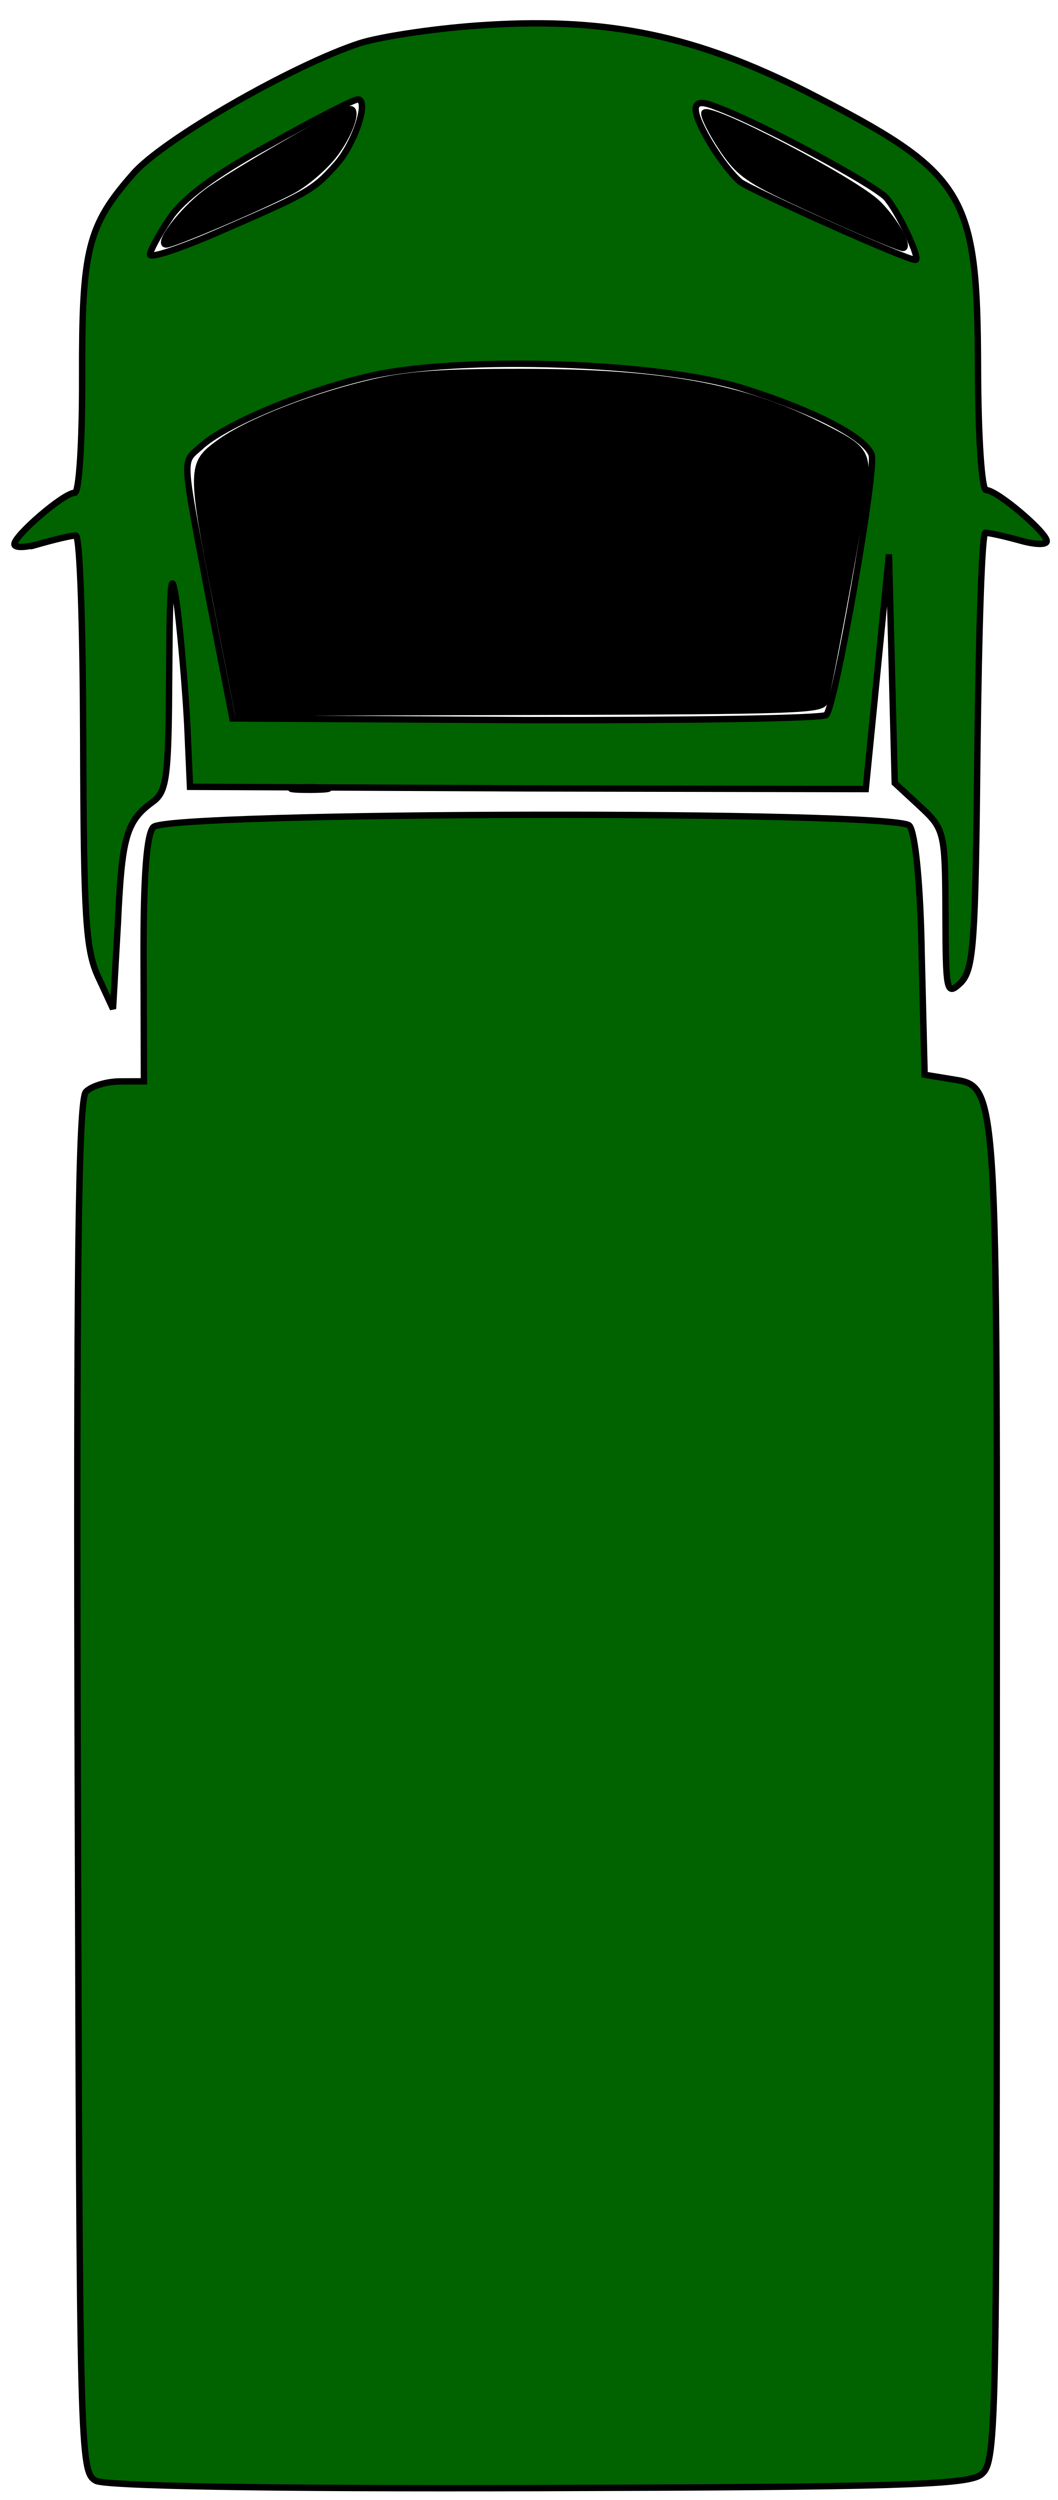 <?xml version="1.0" encoding="UTF-8" standalone="no"?>
<svg
   xmlns:dc="http://purl.org/dc/elements/1.1/"
   xmlns:cc="http://creativecommons.org/ns#"
   xmlns:rdf="http://www.w3.org/1999/02/22-rdf-syntax-ns#"
   xmlns:svg="http://www.w3.org/2000/svg"
   xmlns="http://www.w3.org/2000/svg"
   xmlns:sodipodi="http://sodipodi.sourceforge.net/DTD/sodipodi-0.dtd"
   xmlns:inkscape="http://www.inkscape.org/namespaces/inkscape"
   version="1.0"
   width="124pt"
   height="293pt"
   viewBox="0 0 124 293"
   preserveAspectRatio="xMidYMid meet"
   id="svg10"
   sodipodi:docname="truck1move.svg"
   inkscape:version="0.92.5 (2060ec1f9f, 2020-04-08)">
  <defs
     id="defs14" />
  <sodipodi:namedview
     pagecolor="#ffffff"
     bordercolor="#666666"
     borderopacity="1"
     objecttolerance="10"
     gridtolerance="10"
     guidetolerance="10"
     inkscape:pageopacity="0"
     inkscape:pageshadow="2"
     inkscape:window-width="1440"
     inkscape:window-height="792"
     id="namedview12"
     showgrid="false"
     inkscape:zoom="1.133959"
     inkscape:cx="195.33332"
     inkscape:cy="153.21595"
     inkscape:window-x="1920"
     inkscape:window-y="27"
     inkscape:window-maximized="1"
     inkscape:current-layer="svg10" />
  <g
     id="g20"
     transform="rotate(-90.17,62.885,230.706)">
    <g
       style="fill:#006300;fill-opacity:1;stroke:#000000;stroke-width:7.5;stroke-miterlimit:4;stroke-dasharray:none;stroke-opacity:1"
       id="g8"
       transform="matrix(0.1,0,0,-0.1,0,293)">
      <path
         inkscape:connector-curvature="0"
         style="fill:#006300;fill-opacity:1;stroke:#000000;stroke-width:7.5;stroke-miterlimit:4;stroke-dasharray:none;stroke-opacity:1"
         id="path4"
         d="m 2301,1198 c 5,-18 9,-36 9,-40 0,-5 -108,-8 -240,-8 -207,0 -246,-2 -278,-17 l -37,-17 100,-6 c 102,-5 120,-10 143,-42 12,-16 30,-18 150,-19 117,-1 128,-3 75,-10 -34,-4 -95,-9 -135,-11 l -73,-3 -3,-396 -2,-396 137,-14 138,-14 -134,-3 -134,-3 -27,-29 c -27,-29 -30,-30 -126,-30 -94,0 -97,-1 -81,-18 16,-15 46,-17 272,-20 140,-2 255,-6 255,-10 0,-4 -4,-22 -9,-40 -5,-17 -6,-32 -1,-32 10,0 60,58 60,71 0,5 62,9 142,9 208,0 229,13 326,201 65,128 87,230 79,371 -3,57 -13,125 -21,151 -25,78 -113,233 -153,267 -60,53 -88,60 -238,60 -76,0 -135,4 -135,9 0,13 -50,71 -60,71 -5,0 -4,-15 1,-32 z m 380,-151 c 23,-15 52,-54 86,-117 29,-52 53,-99 53,-104 0,-14 -54,4 -78,27 -29,26 -33,35 -77,137 -19,44 -31,80 -26,80 4,0 23,-10 42,-23 z m -268,-35 c 27,-29 66,-124 83,-200 24,-107 15,-340 -16,-437 -26,-82 -57,-142 -78,-150 -17,-6 -293,43 -305,54 -4,4 -6,162 -5,352 l 3,344 140,27 c 172,32 159,31 178,10 z m 397,-606 c -19,-52 -91,-184 -107,-199 -16,-14 -73,-41 -73,-34 0,11 82,192 92,205 17,20 69,52 85,52 9,0 10,-7 3,-24 z" />
      <path
         inkscape:connector-curvature="0"
         style="fill:#006300;fill-opacity:1;stroke:#000000;stroke-width:7.5;stroke-miterlimit:4;stroke-dasharray:none;stroke-opacity:1"
         id="path6"
         d="M 30,1141 C 24,1128 20,947 20,623 20,208 22,121 34,104 48,86 69,85 832,83 c 852,-3 828,-5 838,52 l 5,30 139,3 c 82,1 145,7 153,14 18,15 19,868 1,886 -8,8 -57,12 -155,12 h -143 v 28 c 0,15 -5,33 -12,40 -9,9 -204,12 -815,12 -783,0 -803,0 -813,-19 z" />
    </g>
    <path
       inkscape:connector-curvature="0"
       id="path821"
       d="m 233.937,269.287 c -5.055,-0.808 -21.247,-3.881 -22.653,-4.3 -1.083,-0.322 -1.157,-2.549 -1.157,-34.617 v -34.273 l 12.442,-2.39 c 16.295,-3.131 16.783,-3.123 19.28,0.326 2.439,3.367 5.456,11.134 7.037,18.118 0.928,4.098 1.189,7.977 1.157,17.196 -0.057,16.615 -1.769,26.018 -6.402,35.161 -2.919,5.76 -3.077,5.838 -9.704,4.779 z"
       style="opacity:1;fill:#000000;fill-opacity:1;stroke:#000000;stroke-width:0.661;stroke-miterlimit:4;stroke-dasharray:none;stroke-opacity:1" />
    <path
       inkscape:connector-curvature="0"
       id="path823"
       d="m 275.541,207.686 c -1.547,-1.182 -3.496,-3.489 -4.332,-5.126 -1.982,-3.883 -6.186,-13.842 -6.186,-14.654 0,-1.256 3.92,1.72 6.167,4.681 1.994,2.629 9.707,16.09 9.707,16.941 0,1.011 -2.951,-0.004 -5.355,-1.842 z"
       style="opacity:1;fill:#000000;fill-opacity:1;stroke:#000000;stroke-width:0.661;stroke-miterlimit:4;stroke-dasharray:none;stroke-opacity:1" />
    <path
       inkscape:connector-curvature="0"
       id="path825"
       d="m 264.361,274.24 c 0,-0.544 3.184,-7.853 5.871,-13.477 2.316,-4.848 3.148,-5.924 6.043,-7.817 1.846,-1.207 3.67,-2.09 4.053,-1.963 1.096,0.365 -7.995,17.681 -10.705,20.391 -2.051,2.051 -5.262,3.799 -5.262,2.865 z"
       style="opacity:1;fill:#000000;fill-opacity:1;stroke:#000000;stroke-width:0.661;stroke-miterlimit:4;stroke-dasharray:none;stroke-opacity:1" />
    <path
       inkscape:connector-curvature="0"
       id="path827"
       d="m 201.065,204.544 c 0,-2.001 0.124,-2.819 0.276,-1.819 0.152,1 0.152,2.637 0,3.638 -0.152,1 -0.276,0.182 -0.276,-1.819 z"
       style="opacity:1;fill:#000000;fill-opacity:1;stroke:#000000;stroke-width:0.661;stroke-miterlimit:4;stroke-dasharray:none;stroke-opacity:1" />
  </g>
</svg>
